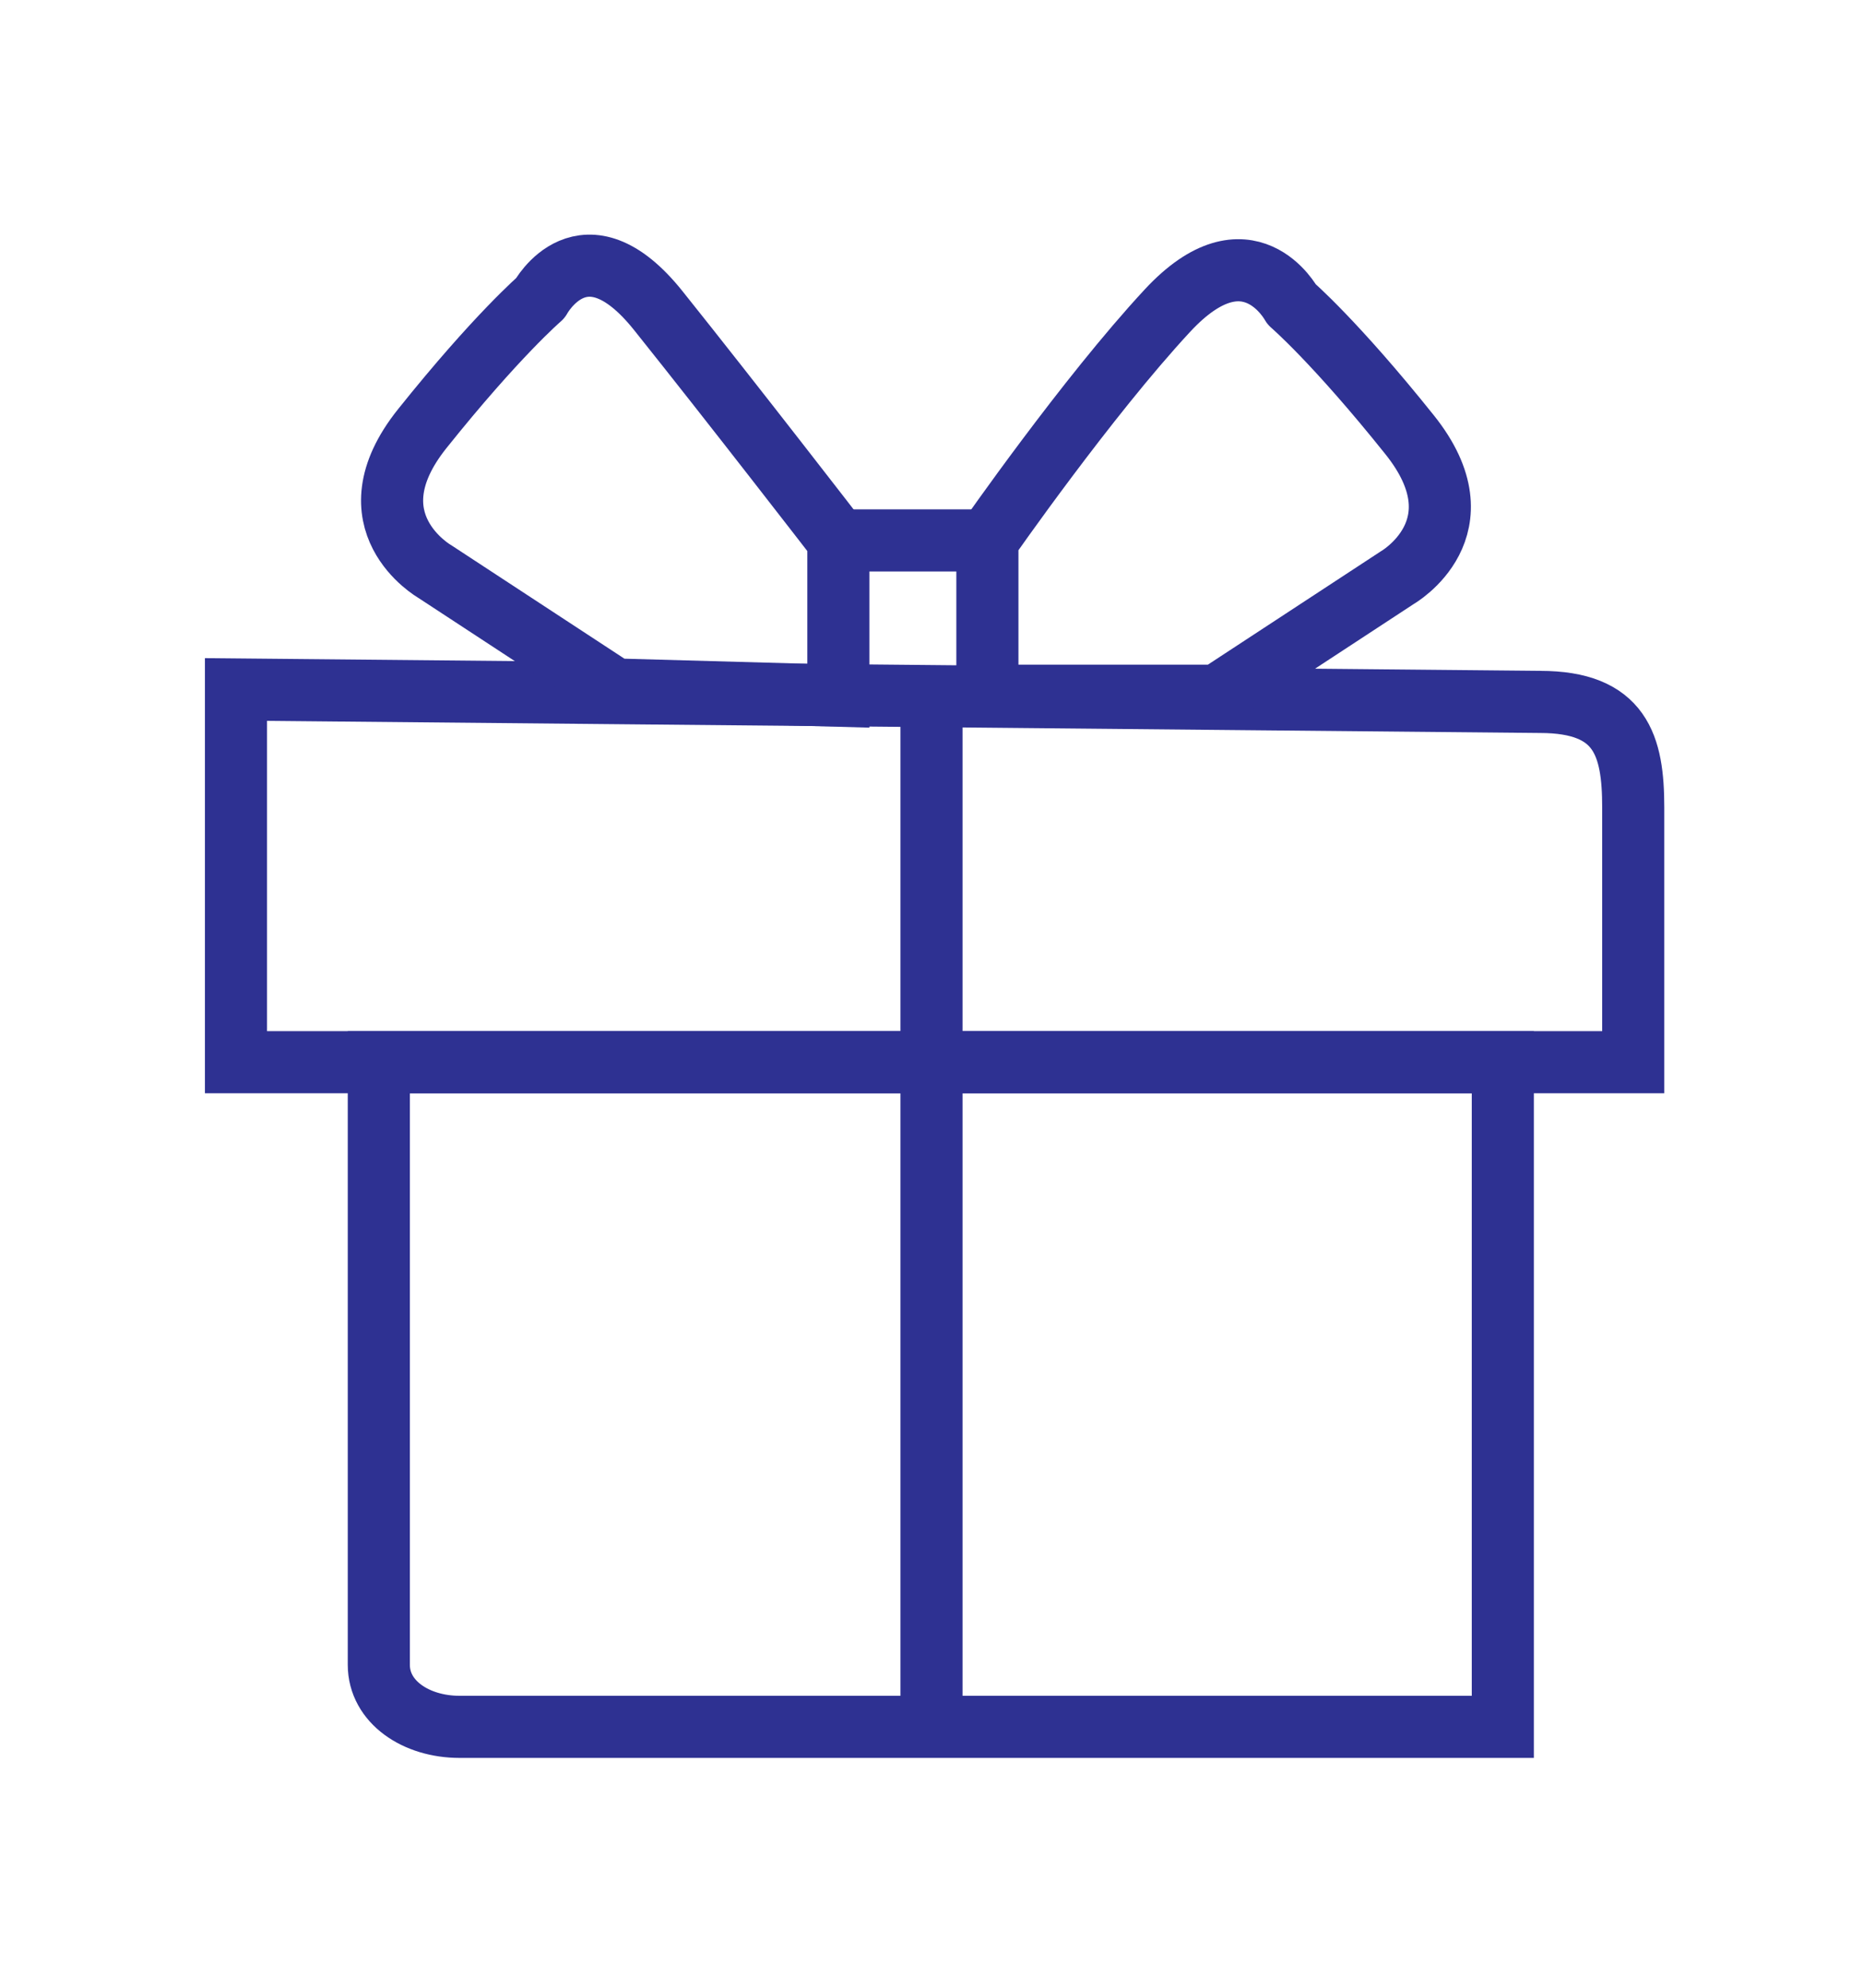 <?xml version="1.0" encoding="utf-8"?>
<!-- Generator: Adobe Illustrator 19.2.0, SVG Export Plug-In . SVG Version: 6.00 Build 0)  -->
<svg version="1.1" id="Layer_1" xmlns="http://www.w3.org/2000/svg" xmlns:xlink="http://www.w3.org/1999/xlink" x="0px" y="0px"
	 viewBox="0 0 30 32" style="enable-background:new 0 0 30 32;" xml:space="preserve">
<style type="text/css">
	.st0{fill:none;stroke:#2E3192;stroke-miterlimit:10;}
</style>
<g id="XMLID_151_">
	<path id="XMLID_153_" class="st0" d="M6.1,17.1v9.7c0,0.6,0.6,1,1.3,1h16.8V17.1H6.1z"/>
	<path id="XMLID_171_" class="st0" d="M3.8,11.1v6h22.5v-4.1c0-1-0.2-1.7-1.5-1.7L3.8,11.1z"/>
	<path id="XMLID_173_" class="st0" d="M9.9,11.1L7,9.2c0,0-1.4-0.8-0.2-2.3s1.9-2.1,1.9-2.1S9.4,3.5,10.6,5s2.9,3.7,2.9,3.7v2.5
		L9.9,11.1z"/>
	<path id="XMLID_174_" class="st0" d="M19.6,11.2l2.9-1.9c0,0,1.4-0.8,0.2-2.3s-1.9-2.1-1.9-2.1S20.1,3.6,18.8,5s-2.9,3.7-2.9,3.7
		v2.5L19.6,11.2z"/>
	<path id="XMLID_175_" class="st0" d="M13.6,8.7h2.3H13.6z"/>
	<path id="XMLID_176_" class="st0" d="M15,27.7V11.2V27.7z"/>
</g>
</svg>
